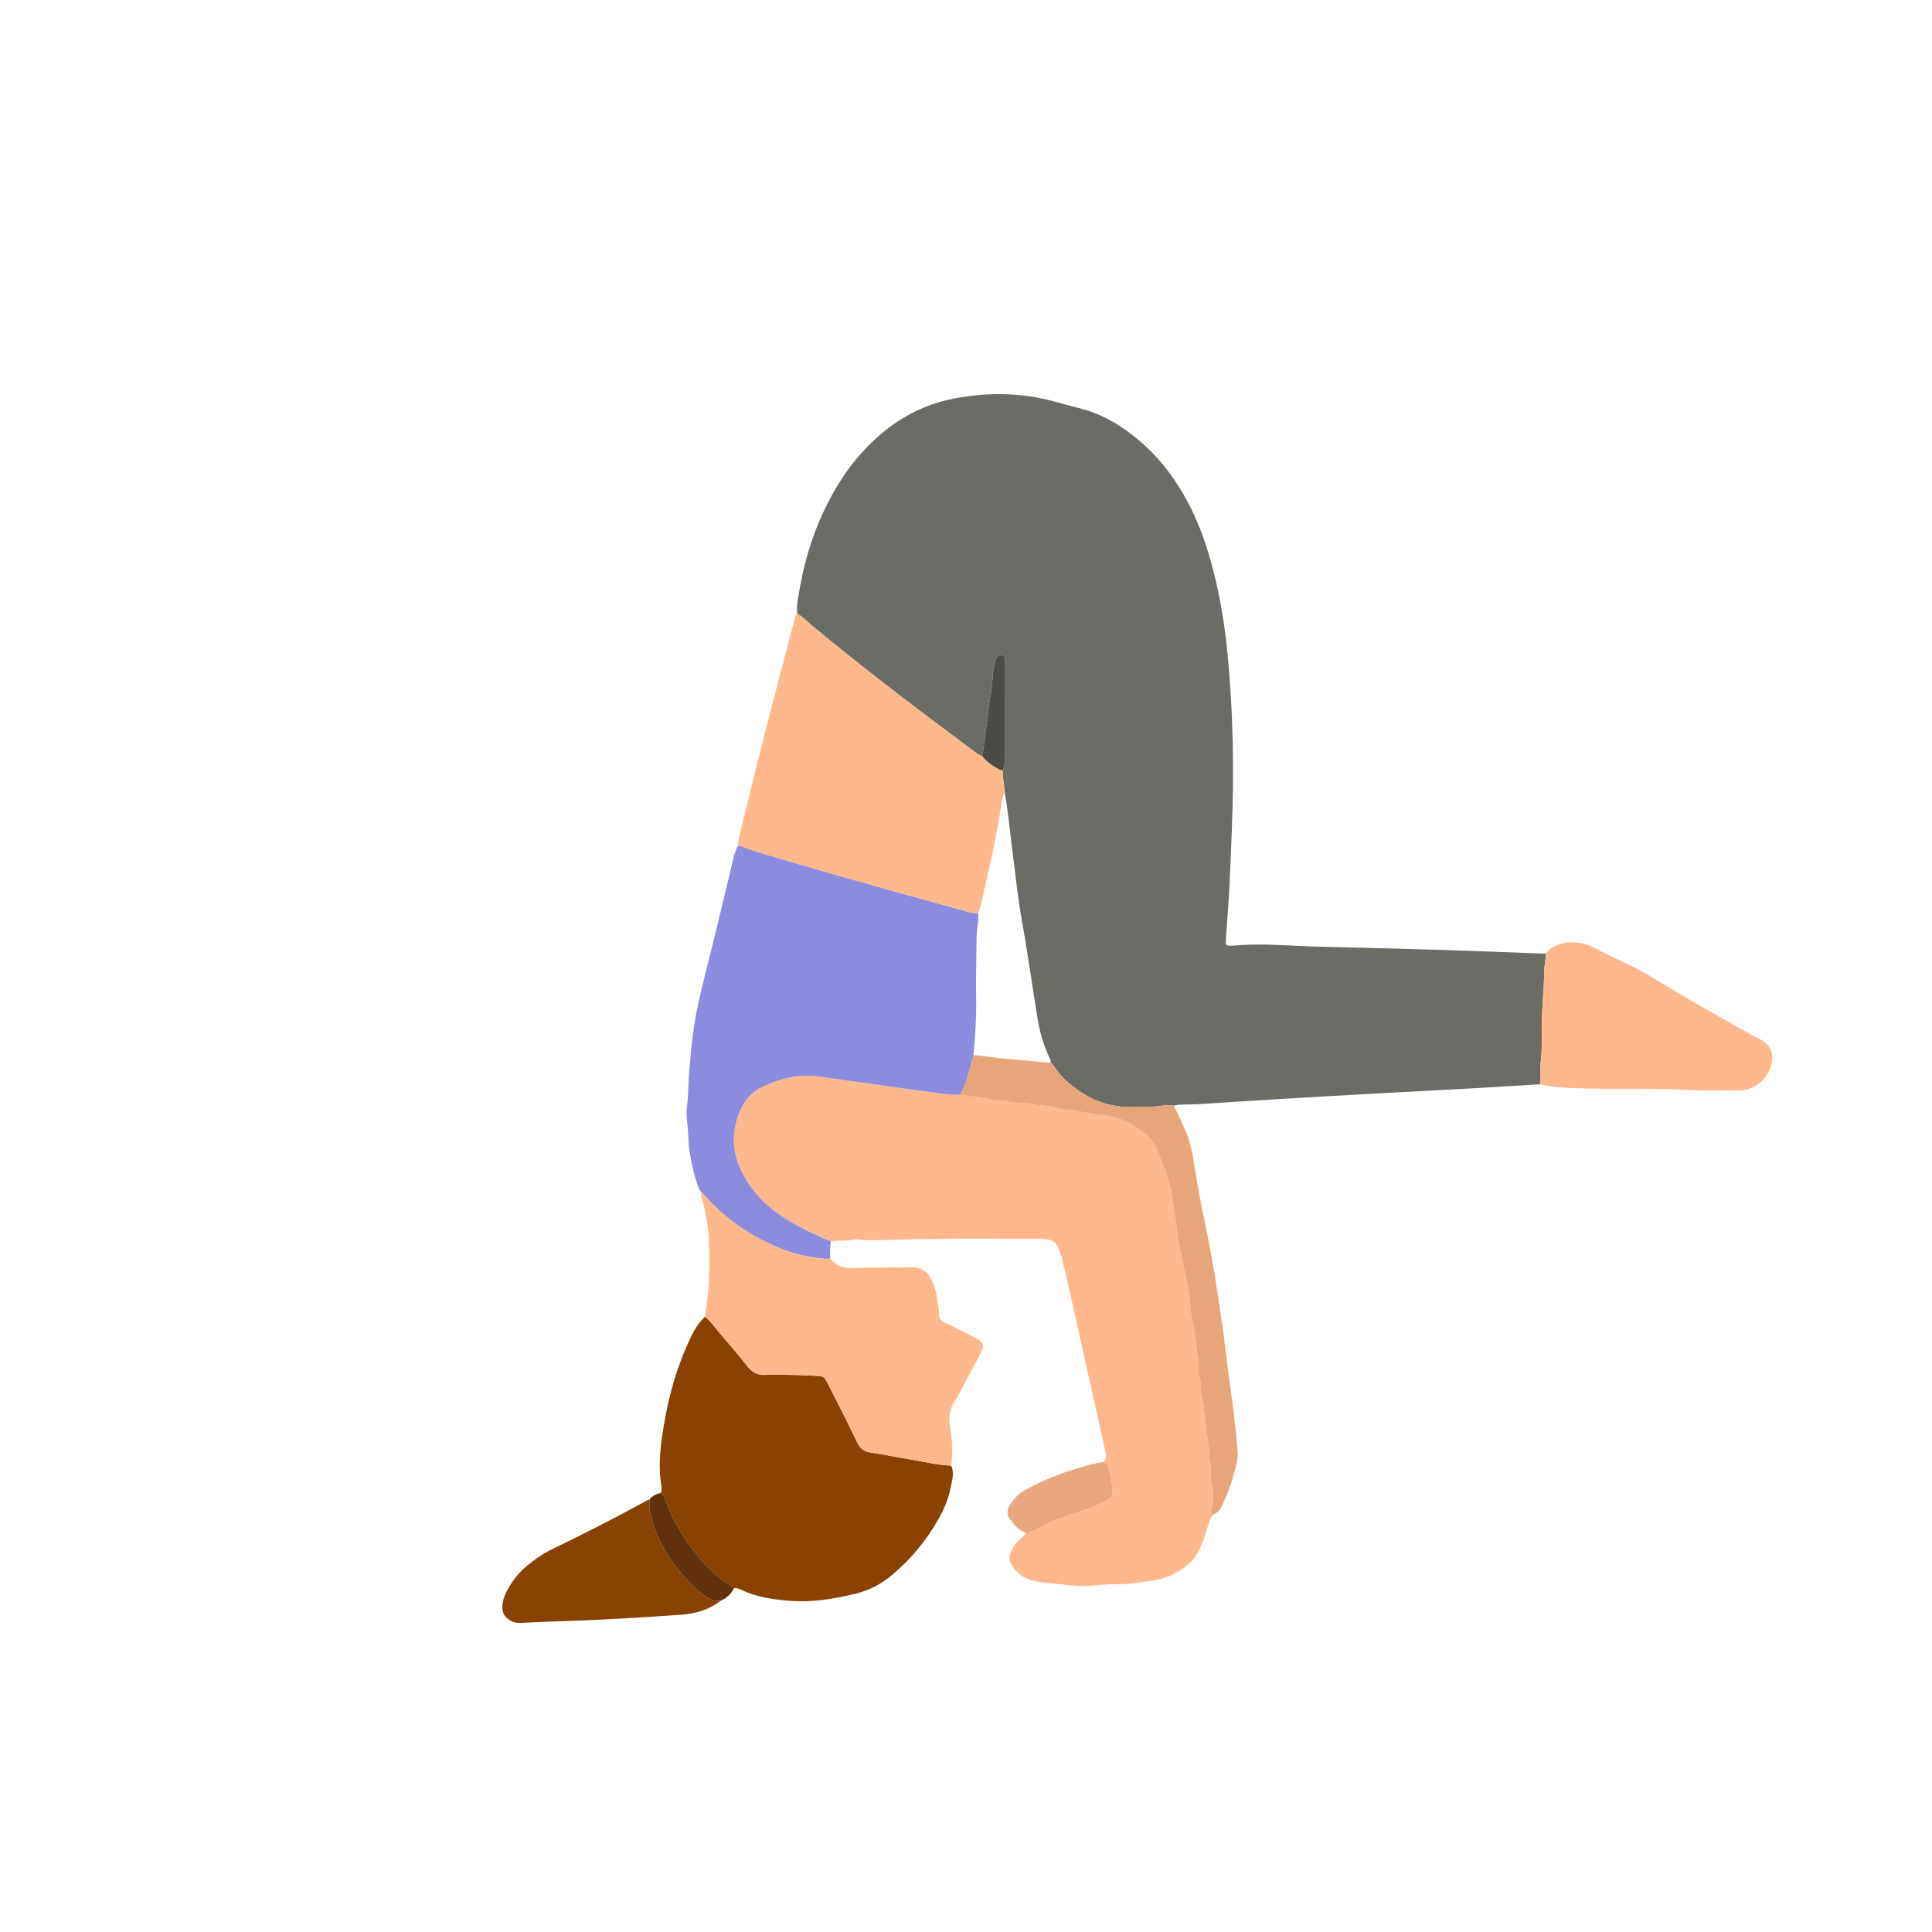 <svg width="500" height="500" viewBox="0 0 500 500" fill="none" xmlns="http://www.w3.org/2000/svg">
<path d="M398.634 280.607C393.515 280.916 388.393 281.221 383.275 281.53C382.832 281.555 382.393 281.593 381.95 281.618C374.354 282.023 366.762 282.416 359.166 282.834C349.719 283.356 340.268 283.882 330.821 284.442C323.935 284.852 317.05 285.311 310.168 285.758C308.054 285.896 305.915 285.683 303.817 286.122C302.852 286.114 301.858 285.959 300.922 286.122C298.473 286.556 296.004 286.452 293.547 286.515C289.06 286.628 284.81 285.704 280.925 283.364C277.887 281.534 275.104 279.416 273.107 276.408C272.777 275.91 272.497 275.325 271.883 275.071C272.029 274.506 271.745 274.051 271.524 273.571C270.233 270.746 269.267 267.809 268.728 264.754C268.097 261.19 267.592 257.601 267.019 254.025C266.255 249.228 265.57 244.415 264.696 239.635C263.397 232.498 262.666 225.291 261.759 218.104C261.195 213.634 260.777 209.146 259.958 204.713C259.921 202.975 259.398 201.27 259.561 199.52C260.104 197.815 260.146 196.06 260.138 194.284C260.117 187.031 260.138 179.778 260.146 172.524C260.146 171.818 260.134 171.108 260.092 170.406C260.063 169.909 259.762 169.604 259.269 169.528C258.805 169.457 258.387 169.562 258.103 169.967C257.953 170.184 257.769 170.41 257.719 170.656C257.456 171.948 257.013 173.188 256.929 174.53C256.795 176.631 256.674 178.766 256.215 180.814C255.767 182.807 255.776 184.829 255.442 186.826C254.953 189.764 254.769 192.759 254.18 195.692C253.139 195.371 252.341 194.635 251.502 194.009C245.268 189.354 239.025 184.712 232.854 179.974C225.212 174.104 217.649 168.133 210.229 161.987C208.942 160.921 207.818 159.643 206.322 158.832C206.092 156.68 206.565 154.6 206.932 152.506C208.119 145.758 210.007 139.219 212.865 132.986C216.028 126.079 220.119 119.787 225.609 114.484C231.613 108.689 238.624 104.72 246.88 103.14C255.621 101.469 264.32 101.553 272.944 103.938C275.334 104.599 277.737 105.213 280.127 105.86C285.809 107.402 290.66 110.436 295.076 114.225C299.702 118.19 303.408 122.916 306.424 128.189C308.94 132.584 310.887 137.218 312.408 142.065C315.174 150.902 316.791 159.939 317.681 169.136C319.155 184.336 319.41 199.566 318.796 214.816C318.587 220.039 318.395 225.266 318.119 230.489C317.91 234.471 317.58 238.444 317.305 242.422C317.267 242.948 317.221 243.479 317.217 244.01C317.217 244.419 317.488 244.67 317.869 244.711C318.303 244.762 318.75 244.766 319.185 244.724C324.942 244.206 330.7 244.54 336.453 244.812C337.427 244.858 338.4 244.925 339.374 244.954C350.003 245.23 360.637 245.459 371.266 245.781C380.83 246.074 390.394 246.466 399.958 246.813C400.15 248.326 399.67 249.792 399.653 251.284C399.582 256.578 398.918 261.842 398.993 267.14C399.027 269.434 399.043 271.74 398.813 274.018C398.588 276.224 398.55 278.413 398.63 280.619L398.634 280.607Z" fill="#696D65"/>
<path d="M314.004 391.973C313.101 393.118 312.725 394.489 312.341 395.851C311.81 397.731 311.129 399.544 310.277 401.303C309.688 402.519 308.902 403.572 307.908 404.475C305.501 406.656 302.789 408.21 299.539 408.799C295.878 409.463 292.235 410.065 288.487 410.002C285.667 409.956 282.859 410.487 280.014 410.466C277.256 410.449 274.557 409.931 271.82 409.756C270.872 409.693 269.898 409.501 268.937 409.376C265.895 408.966 263.376 407.7 261.767 404.93C261.182 403.923 261.09 402.941 261.508 401.888C262.006 400.639 262.716 399.536 263.702 398.6C264.333 397.998 265.177 397.58 265.461 396.661C266.589 396.761 267.5 396.189 268.423 395.688C271.841 393.841 275.413 392.391 279.14 391.296C280.068 391.025 280.958 390.632 281.886 390.365C283.594 389.867 285.09 388.923 286.674 388.163C287.367 387.833 287.764 387.31 287.81 386.525C287.952 384.035 287.468 381.64 286.711 379.288C286.519 378.686 285.993 378.574 285.5 378.398C286.427 377.667 286.294 376.702 286.076 375.724C285.391 372.62 284.71 369.515 284.016 366.411C281.886 356.843 279.755 347.275 277.611 337.711C276.725 333.745 275.835 329.78 274.895 325.828C274.674 324.888 274.219 324.006 273.922 323.078C273.42 321.516 272.238 320.876 270.734 320.693C270.12 320.617 269.497 320.63 268.879 320.63C258.074 320.63 247.269 320.513 236.464 320.713C232.67 320.785 228.868 320.964 225.066 320.989C224.184 320.993 223.303 320.893 222.425 320.83C222.074 320.805 221.702 320.659 221.381 320.734C219.287 321.215 217.14 320.964 215.038 321.269C211.357 319.74 207.751 318.044 204.333 316.013C200.431 313.698 196.917 310.882 194.285 307.105C190.813 302.12 188.903 296.756 190.474 290.622C191.498 286.632 193.378 283.143 197.272 281.292C201.806 279.14 206.577 277.912 211.666 278.563C214.378 278.91 217.085 279.32 219.793 279.7C223.374 280.201 226.954 280.703 230.539 281.204C233.773 281.66 236.995 282.199 240.237 282.545C242.953 282.834 245.648 283.448 248.405 283.285C251.364 283.711 254.338 284.033 257.267 284.614C258.504 284.86 259.779 284.639 260.936 284.994C263.422 285.754 266.063 285.107 268.519 285.967C271.628 285.946 274.536 287.309 277.645 287.279C277.728 287.279 277.808 287.35 277.895 287.363C280.411 287.785 282.913 288.315 285.441 288.575C286.778 288.712 288.036 289.001 289.31 289.364C291.654 290.037 293.572 291.445 295.582 292.732C297.387 293.885 298.565 295.448 299.355 297.378C299.756 298.36 300.22 299.313 300.566 300.311C301.118 301.891 301.878 303.378 302.296 305.02C302.731 306.729 303.249 308.396 303.437 310.168C303.65 312.173 304.03 314.162 304.31 316.159C304.54 317.814 304.644 319.493 304.962 321.127C305.697 324.925 306.629 328.686 307.285 332.496C307.611 334.393 308.179 336.277 308.05 338.245C308.004 338.951 308.183 339.637 308.321 340.334C308.814 342.833 309.395 345.34 309.566 347.872C309.729 350.245 310.448 352.568 310.197 354.975C310.172 355.23 310.197 355.527 310.298 355.761C310.749 356.772 310.694 357.833 310.707 358.894C310.711 359.425 310.682 359.976 310.811 360.478C311.626 363.641 311.781 366.908 312.19 370.125C312.487 372.465 313.135 374.813 312.85 377.22C312.821 377.479 312.834 377.776 312.934 378.005C313.452 379.188 313.335 380.433 313.369 381.67C313.385 382.288 313.377 382.919 313.519 383.512C314.083 385.873 314.125 388.225 313.506 390.578C313.352 391.163 313.519 391.614 314.008 391.957L314.004 391.973Z" fill="#FFB88B"/>
<path d="M248.402 283.289C245.644 283.451 242.949 282.837 240.233 282.549C236.991 282.202 233.765 281.663 230.536 281.208C226.955 280.706 223.374 280.205 219.789 279.704C217.082 279.323 214.374 278.914 211.663 278.567C206.574 277.911 201.806 279.144 197.269 281.296C193.374 283.142 191.49 286.635 190.471 290.625C188.9 296.755 190.809 302.124 194.281 307.109C196.913 310.886 200.432 313.702 204.33 316.017C207.752 318.047 211.358 319.744 215.034 321.273C214.784 322.76 214.796 324.26 214.838 325.76C212.703 325.919 210.626 325.426 208.554 325.063C205.684 324.557 202.951 323.554 200.269 322.376C193.12 319.226 186.965 314.767 181.872 308.843C181.809 308.571 181.634 308.412 181.366 308.354V308.35C181.22 308.145 181.074 307.944 180.928 307.74C179.599 304.247 178.797 300.628 178.312 296.93C178.253 296.492 178.224 296.049 178.208 295.606C178.136 293.839 178.07 292.075 177.831 290.312C177.635 288.833 177.627 287.279 177.844 285.804C178.187 283.51 178.07 281.204 178.262 278.914C178.617 274.686 178.901 270.461 179.519 266.25C180.418 260.099 181.997 254.124 183.514 248.12C185.549 240.056 187.412 231.951 189.397 223.874C189.815 222.169 190.132 220.414 190.997 218.848C192.668 219.14 194.173 219.938 195.777 220.414C203.055 222.583 210.342 224.735 217.65 226.807C227.419 229.582 237.208 232.289 246.998 234.997C249.029 235.561 251.026 236.313 253.178 236.359C253.165 237.153 253.269 237.967 253.123 238.736C252.647 241.272 252.739 243.833 252.697 246.386C252.634 250.356 252.547 254.329 252.622 258.294C252.718 263.237 252.4 268.151 251.928 273.06C251.389 275.02 250.88 276.988 250.307 278.935C249.86 280.464 249.321 281.964 248.402 283.293V283.289Z" fill="#8B8BDF"/>
<path d="M171.021 386.377C171.23 385.875 171.284 385.353 171.192 384.814C170.457 380.485 170.72 376.157 171.338 371.853C172.37 364.654 173.987 357.593 176.695 350.816C177.351 349.174 178.086 347.561 178.83 345.956C179.732 344.018 180.911 342.259 182.436 340.746C184.157 342.167 185.39 344.03 186.835 345.689C189.108 348.292 191.348 350.933 193.47 353.657C194.665 355.19 196.002 355.909 197.991 355.825C200.999 355.7 204.02 355.813 207.033 355.875C208.717 355.909 210.396 356.051 212.076 356.126C212.861 356.16 213.413 356.511 213.768 357.204C214.011 357.676 214.27 358.144 214.508 358.616C216.981 363.522 219.526 368.393 221.878 373.357C222.664 375.016 223.712 375.705 225.476 375.952C229.069 376.453 232.62 377.218 236.201 377.815C239.514 378.367 242.79 379.198 246.175 379.303C247.002 381.141 246.434 382.984 246.078 384.785C245.506 387.668 244.42 390.388 242.982 392.953C239.832 398.585 235.779 403.47 230.84 407.623C228.079 409.946 224.937 411.592 221.46 412.44C215.765 413.828 209.999 414.768 204.087 414.266C199.917 413.915 195.814 413.322 191.979 411.517C191.335 411.216 190.7 410.89 189.948 411.036C189.397 410.602 188.883 410.113 188.293 409.745C185.954 408.296 183.911 406.495 182.06 404.477C181.408 403.766 180.885 402.943 180.267 402.204C177.004 398.33 174.514 394.014 172.613 389.326C172.199 388.307 172.107 387.049 171.017 386.372L171.021 386.377Z" fill="#8A4101"/>
<path d="M253.177 236.356C251.029 236.31 249.032 235.557 246.997 234.993C237.208 232.286 227.418 229.578 217.649 226.804C210.342 224.732 203.055 222.58 195.776 220.411C194.172 219.935 192.668 219.137 190.997 218.845C190.946 218.13 191.063 217.449 191.239 216.751C193.462 207.835 195.609 198.902 197.878 189.998C200.343 180.321 202.9 170.67 205.453 161.014C205.65 160.27 205.721 159.426 206.326 158.824C207.822 159.635 208.946 160.913 210.233 161.979C217.658 168.125 225.216 174.096 232.858 179.966C239.025 184.704 245.272 189.346 251.506 194.001C252.346 194.628 253.139 195.363 254.184 195.685C255.605 197.485 257.489 198.634 259.57 199.512C259.407 201.267 259.929 202.967 259.967 204.705C259.703 205.813 259.357 206.903 259.185 208.027C258.183 214.629 256.808 221.159 255.329 227.665C254.669 230.573 254.18 233.531 253.177 236.356Z" fill="#FEB88B"/>
<path d="M246.183 379.3C242.799 379.2 239.523 378.369 236.21 377.813C232.629 377.215 229.077 376.451 225.484 375.949C223.721 375.703 222.672 375.014 221.887 373.355C219.534 368.391 216.99 363.519 214.516 358.614C214.278 358.138 214.019 357.674 213.777 357.202C213.426 356.508 212.87 356.157 212.085 356.124C210.405 356.049 208.721 355.911 207.041 355.873C204.029 355.81 201.008 355.698 198 355.823C196.011 355.907 194.674 355.188 193.479 353.654C191.356 350.93 189.113 348.294 186.844 345.687C185.394 344.024 184.166 342.16 182.444 340.744C182.937 337.267 183.472 333.787 183.539 330.269C183.602 326.922 183.668 323.563 183.422 320.233C183.18 316.911 182.599 313.61 181.688 310.385C181.546 309.879 181.479 309.353 181.375 308.839H181.629L181.884 308.826C186.973 314.755 193.132 319.209 200.281 322.359C202.963 323.542 205.692 324.541 208.566 325.046C210.635 325.41 212.711 325.903 214.851 325.744C214.926 325.79 215.022 325.823 215.072 325.886C216.66 327.9 218.786 328.238 221.214 328.159C226.161 328 231.116 328.05 236.068 327.979C237.267 327.962 238.307 328.272 239.285 328.974C239.957 329.458 240.43 330.056 240.818 330.762C241.763 332.488 242.301 334.347 242.577 336.286C242.765 337.593 242.953 338.909 243.012 340.23C243.058 341.266 243.576 341.83 244.432 342.252C247.048 343.539 249.668 344.83 252.267 346.155C254.598 347.341 254.891 348.064 253.733 350.312C251.874 353.926 249.918 357.49 248.001 361.075C247.75 361.543 247.503 362.015 247.194 362.445C245.573 364.698 245.473 367.188 245.957 369.799C246.542 372.95 246.492 376.121 246.2 379.296L246.183 379.3Z" fill="#FFB88B"/>
<path d="M398.634 280.608C398.554 278.402 398.592 276.213 398.818 274.007C399.051 271.73 399.031 269.423 398.997 267.129C398.922 261.831 399.586 256.563 399.657 251.273C399.678 249.786 400.155 248.315 399.962 246.802C401.458 244.997 403.434 244.166 405.72 243.949C408.265 243.706 410.725 244.199 412.902 245.411C417.461 247.956 422.379 249.777 426.849 252.497C431.303 255.209 435.795 257.858 440.303 260.482C443.896 262.571 447.536 264.581 451.158 266.611C452.625 267.434 454.079 268.278 455.583 269.018C458.399 270.405 459.139 273.025 458.391 275.712C457.246 279.835 453.369 282.322 450.001 282.23C445.756 282.113 441.494 282.363 437.257 282.104C427.443 281.503 417.62 282.033 407.809 281.62C404.738 281.49 401.629 281.44 398.625 280.613L398.634 280.608Z" fill="#FFB88C"/>
<path d="M248.401 283.289C249.321 281.96 249.855 280.46 250.307 278.931C250.879 276.984 251.389 275.016 251.924 273.057C253.495 273.253 255.074 273.307 256.645 273.579C258.722 273.938 260.844 274.026 262.95 274.227C265.929 274.511 268.908 274.791 271.887 275.071C272.501 275.325 272.777 275.91 273.111 276.408C275.109 279.416 277.891 281.534 280.929 283.364C284.811 285.704 289.064 286.628 293.551 286.515C296.008 286.452 298.478 286.561 300.926 286.122C301.862 285.955 302.856 286.109 303.821 286.122C304.749 288.132 305.677 290.141 306.604 292.155C307.916 295.001 308.535 298.042 309.019 301.105C309.934 306.875 310.987 312.612 312.211 318.324C313.043 322.214 313.72 326.141 314.372 330.069C315.099 334.431 315.755 338.805 316.373 343.184C316.845 346.514 317.188 349.857 317.622 353.191C318.044 356.437 318.516 359.676 318.951 362.918C319.139 364.322 319.323 365.726 319.469 367.134C319.761 369.95 320.062 372.766 320.288 375.59C320.388 376.823 320.213 378.047 319.912 379.276C319.085 382.643 317.998 385.911 316.544 389.057C315.984 390.273 315.366 391.459 313.995 391.977C313.507 391.635 313.34 391.184 313.494 390.599C314.112 388.246 314.071 385.894 313.507 383.533C313.365 382.94 313.373 382.305 313.356 381.691C313.323 380.454 313.444 379.209 312.922 378.026C312.821 377.797 312.805 377.496 312.838 377.241C313.122 374.834 312.475 372.486 312.178 370.146C311.768 366.933 311.614 363.662 310.799 360.499C310.67 359.993 310.699 359.442 310.695 358.915C310.682 357.854 310.736 356.788 310.285 355.781C310.181 355.552 310.156 355.255 310.185 354.996C310.436 352.589 309.721 350.266 309.554 347.893C309.379 345.361 308.798 342.854 308.309 340.355C308.171 339.658 307.991 338.972 308.037 338.266C308.171 336.298 307.599 334.414 307.273 332.517C306.617 328.707 305.689 324.946 304.95 321.148C304.632 319.51 304.528 317.835 304.298 316.18C304.018 314.179 303.642 312.194 303.425 310.189C303.237 308.421 302.718 306.75 302.284 305.041C301.866 303.399 301.106 301.907 300.554 300.332C300.203 299.334 299.739 298.377 299.342 297.399C298.557 295.469 297.374 293.906 295.569 292.753C293.56 291.466 291.642 290.054 289.298 289.385C288.024 289.022 286.766 288.733 285.429 288.595C282.897 288.332 280.394 287.806 277.883 287.384C277.795 287.371 277.716 287.3 277.632 287.3C274.524 287.329 271.616 285.967 268.507 285.988C266.054 285.128 263.41 285.775 260.924 285.015C259.766 284.66 258.492 284.881 257.255 284.635C254.33 284.054 251.351 283.732 248.393 283.306L248.401 283.289Z" fill="#E9A57A"/>
<path d="M186.564 414.217C183.539 416.623 179.962 417.643 176.222 417.898C165.355 418.65 154.483 419.314 143.59 419.623C140.758 419.703 137.929 419.878 135.096 419.987C134.302 420.016 133.517 420.02 132.744 419.711C130.738 418.909 129.811 417.484 130.032 415.366C130.153 414.212 130.475 413.109 131.006 412.073C132.305 409.516 133.993 407.264 136.178 405.396C138.272 403.604 140.536 402.058 143.022 400.859C151.312 396.86 159.51 392.678 167.574 388.241C167.724 388.157 167.908 388.136 168.075 388.086C168.108 389.143 167.983 390.238 168.2 391.257C168.823 394.199 169.855 397.015 171.238 399.681C173.661 404.356 176.933 408.384 180.91 411.81C182.502 413.185 184.19 414.572 186.564 414.212V414.217Z" fill="#8A4202"/>
<path d="M285.496 378.396C285.989 378.572 286.516 378.681 286.708 379.286C287.464 381.639 287.949 384.033 287.807 386.523C287.761 387.309 287.368 387.831 286.67 388.161C285.087 388.917 283.591 389.862 281.882 390.363C280.954 390.635 280.064 391.023 279.137 391.295C275.41 392.389 271.833 393.839 268.42 395.686C267.496 396.187 266.581 396.76 265.457 396.66C263.661 396.1 262.566 394.687 261.471 393.309C260.556 392.155 260.539 390.885 261.287 389.598C262.336 387.793 263.798 386.423 265.629 385.441C269.606 383.31 273.743 381.534 278.063 380.247C280.507 379.52 282.935 378.676 285.496 378.396Z" fill="#E9A57B"/>
<path d="M186.563 414.219C184.19 414.578 182.502 413.191 180.91 411.816C176.932 408.39 173.665 404.358 171.238 399.687C169.855 397.021 168.818 394.201 168.2 391.264C167.983 390.244 168.108 389.154 168.075 388.092C168.814 387.106 169.842 386.609 171.02 386.375C172.111 387.052 172.207 388.31 172.616 389.329C174.517 394.017 177.008 398.333 180.271 402.206C180.893 402.946 181.416 403.769 182.063 404.479C183.914 406.497 185.957 408.298 188.297 409.748C188.886 410.116 189.4 410.605 189.952 411.039C189.204 412.506 188.109 413.605 186.559 414.219H186.563Z" fill="#62330A"/>
<path d="M180.936 307.732C181.082 307.937 181.228 308.138 181.374 308.342C181.086 308.242 180.948 308.033 180.936 307.732Z" fill="#DBC5C9"/>
<path d="M181.876 308.834L181.621 308.847H181.366C181.324 308.68 181.324 308.517 181.366 308.35C181.637 308.408 181.809 308.567 181.871 308.838L181.876 308.834Z" fill="#DBC5C9"/>
<path d="M259.569 199.514C257.493 198.637 255.608 197.487 254.184 195.687C254.773 192.754 254.952 189.758 255.445 186.82C255.78 184.823 255.771 182.797 256.218 180.808C256.674 178.761 256.795 176.63 256.933 174.524C257.021 173.183 257.459 171.942 257.723 170.651C257.773 170.404 257.957 170.174 258.107 169.961C258.391 169.556 258.809 169.452 259.273 169.523C259.766 169.598 260.067 169.903 260.096 170.4C260.138 171.106 260.15 171.812 260.15 172.518C260.15 179.772 260.121 187.025 260.142 194.279C260.146 196.054 260.108 197.805 259.565 199.514H259.569Z" fill="#4A4B45"/>
</svg>
